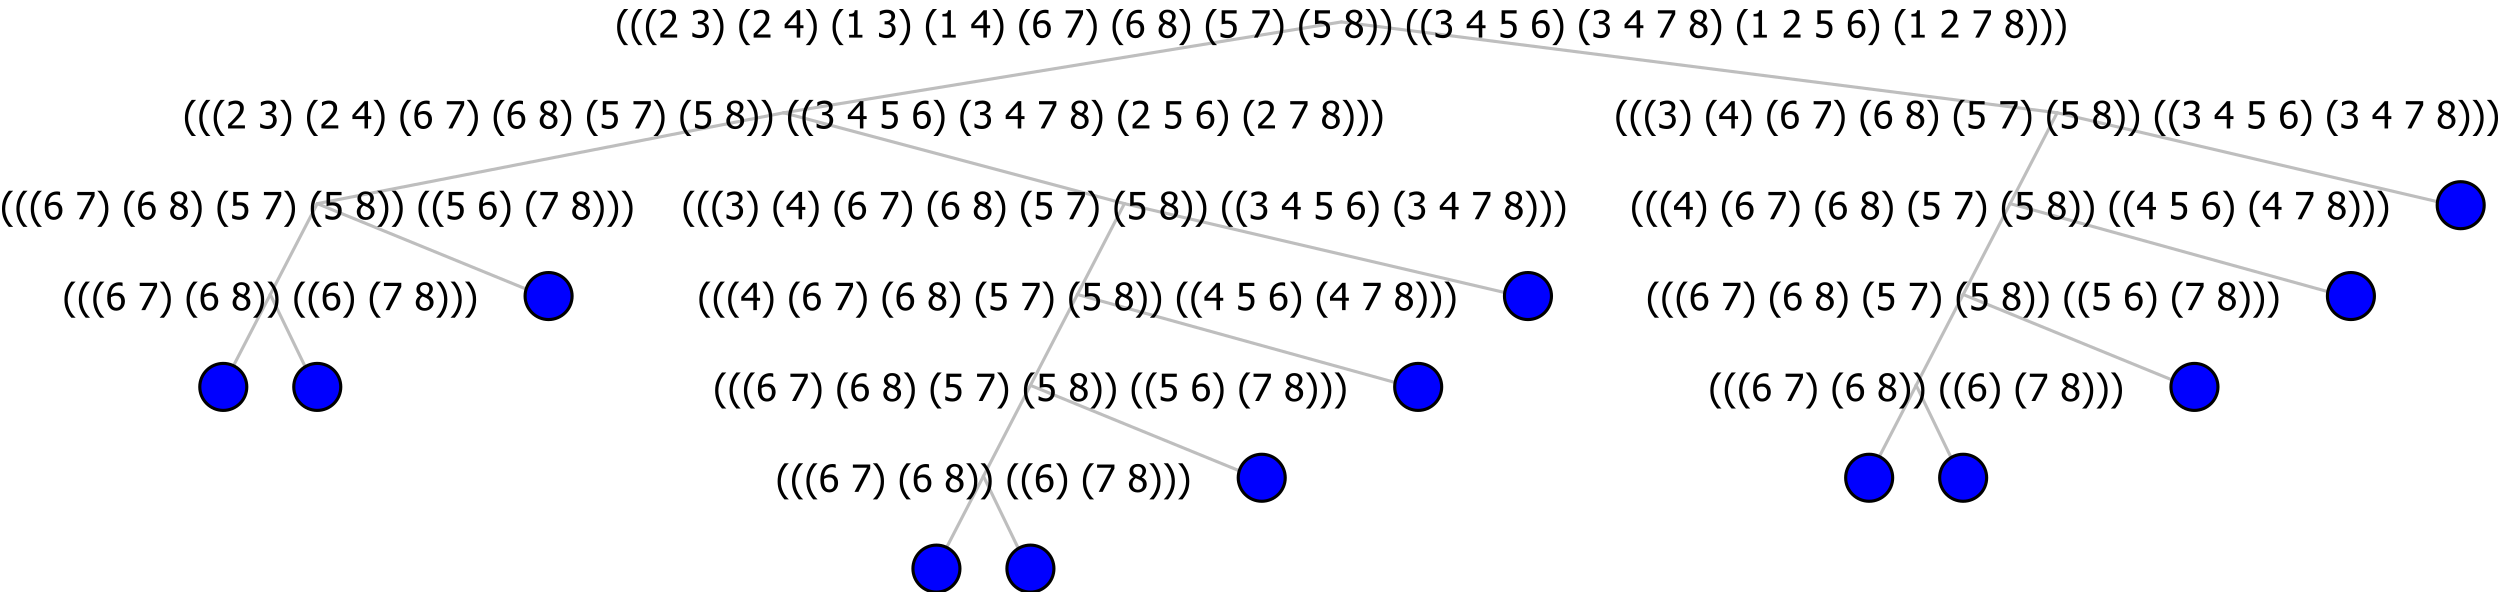 <?xml version="1.0" encoding="UTF-8"?>
<svg xmlns="http://www.w3.org/2000/svg" xmlns:xlink="http://www.w3.org/1999/xlink" width="798" height="189" viewBox="0 0 798 189" version="1.1">
<defs>
<g>
<symbol overflow="visible" id="glyph0-0">
<path style="stroke:none;" d="M 1.5 0 L 1.5 -9 L 10.5 -9 L 10.5 0 Z M 2.25 -0.75 L 9.75 -0.75 L 9.75 -8.25 L 2.25 -8.25 Z "/>
</symbol>
<symbol overflow="visible" id="glyph0-1">
<path style="stroke:none;" d="M 4.16 2.414 L 2.82 2.414 C 2.133 1.605 1.598 0.75 1.215 -0.152 C 0.824 -1.055 0.633 -2.121 0.633 -3.352 C 0.633 -4.555 0.824 -5.613 1.211 -6.531 C 1.594 -7.445 2.129 -8.309 2.82 -9.117 L 4.16 -9.117 L 4.16 -9.059 C 3.844 -8.773 3.539 -8.441 3.254 -8.07 C 2.965 -7.695 2.699 -7.262 2.453 -6.766 C 2.215 -6.285 2.023 -5.758 1.883 -5.18 C 1.734 -4.602 1.664 -3.992 1.664 -3.352 C 1.664 -2.684 1.734 -2.07 1.879 -1.52 C 2.02 -0.961 2.211 -0.438 2.453 0.062 C 2.684 0.543 2.953 0.977 3.258 1.367 C 3.559 1.754 3.859 2.086 4.16 2.355 Z "/>
</symbol>
<symbol overflow="visible" id="glyph0-2">
<path style="stroke:none;" d="M 6.156 -2.828 C 6.152 -2.379 6.078 -1.965 5.934 -1.586 C 5.781 -1.207 5.582 -0.891 5.336 -0.641 C 5.074 -0.367 4.781 -0.164 4.457 -0.027 C 4.133 0.109 3.777 0.176 3.387 0.18 C 2.992 0.176 2.633 0.113 2.312 -0.02 C 1.988 -0.148 1.703 -0.348 1.461 -0.609 C 1.156 -0.926 0.922 -1.348 0.754 -1.879 C 0.582 -2.406 0.496 -3.059 0.5 -3.832 C 0.496 -4.59 0.574 -5.273 0.734 -5.887 C 0.887 -6.496 1.129 -7.027 1.453 -7.484 C 1.77 -7.922 2.176 -8.266 2.68 -8.516 C 3.176 -8.762 3.754 -8.887 4.414 -8.891 C 4.602 -8.887 4.785 -8.879 4.957 -8.859 C 5.125 -8.836 5.273 -8.805 5.402 -8.766 L 5.402 -7.648 L 5.352 -7.648 C 5.242 -7.703 5.09 -7.758 4.891 -7.809 C 4.691 -7.855 4.48 -7.879 4.254 -7.883 C 3.527 -7.879 2.938 -7.633 2.492 -7.145 C 2.039 -6.652 1.777 -5.926 1.699 -4.961 C 1.977 -5.156 2.262 -5.309 2.555 -5.414 C 2.844 -5.516 3.164 -5.566 3.516 -5.57 C 3.852 -5.566 4.148 -5.531 4.406 -5.469 C 4.664 -5.398 4.93 -5.262 5.211 -5.055 C 5.523 -4.812 5.762 -4.508 5.922 -4.137 C 6.074 -3.762 6.152 -3.324 6.156 -2.828 Z M 4.969 -2.781 C 4.969 -3.137 4.922 -3.438 4.828 -3.684 C 4.734 -3.922 4.582 -4.129 4.371 -4.305 C 4.215 -4.426 4.039 -4.508 3.852 -4.551 C 3.656 -4.586 3.461 -4.605 3.258 -4.609 C 2.984 -4.605 2.719 -4.566 2.461 -4.488 C 2.203 -4.406 1.949 -4.285 1.699 -4.133 C 1.691 -4.039 1.684 -3.957 1.68 -3.879 C 1.676 -3.801 1.676 -3.699 1.676 -3.578 C 1.676 -2.973 1.734 -2.484 1.852 -2.113 C 1.969 -1.742 2.117 -1.461 2.297 -1.273 C 2.461 -1.086 2.633 -0.957 2.812 -0.883 C 2.992 -0.809 3.184 -0.773 3.391 -0.773 C 3.855 -0.773 4.234 -0.941 4.531 -1.277 C 4.82 -1.613 4.969 -2.113 4.969 -2.781 Z "/>
</symbol>
<symbol overflow="visible" id="glyph0-3">
<path style="stroke:none;" d=""/>
</symbol>
<symbol overflow="visible" id="glyph0-4">
<path style="stroke:none;" d="M 6.117 -7.418 L 2.344 0 L 1.094 0 L 5.094 -7.699 L 0.578 -7.699 L 0.578 -8.727 L 6.117 -8.727 Z "/>
</symbol>
<symbol overflow="visible" id="glyph0-5">
<path style="stroke:none;" d="M 3.961 -3.352 C 3.961 -2.141 3.766 -1.078 3.379 -0.168 C 2.992 0.746 2.457 1.605 1.773 2.414 L 0.434 2.414 L 0.434 2.355 C 0.73 2.086 1.031 1.754 1.34 1.363 C 1.641 0.969 1.906 0.535 2.141 0.062 C 2.375 -0.441 2.566 -0.969 2.715 -1.531 C 2.855 -2.09 2.93 -2.699 2.93 -3.352 C 2.93 -3.996 2.855 -4.605 2.711 -5.18 C 2.566 -5.75 2.375 -6.277 2.141 -6.766 C 1.898 -7.246 1.629 -7.684 1.328 -8.074 C 1.027 -8.461 0.73 -8.789 0.434 -9.059 L 0.434 -9.117 L 1.773 -9.117 C 2.453 -8.309 2.988 -7.449 3.379 -6.539 C 3.766 -5.625 3.961 -4.562 3.961 -3.352 Z "/>
</symbol>
<symbol overflow="visible" id="glyph0-6">
<path style="stroke:none;" d="M 4.75 -6.691 C 4.746 -7.082 4.617 -7.406 4.359 -7.668 C 4.098 -7.93 3.734 -8.062 3.27 -8.062 C 2.844 -8.062 2.492 -7.945 2.223 -7.711 C 1.949 -7.477 1.816 -7.16 1.816 -6.762 C 1.816 -6.473 1.883 -6.227 2.023 -6.027 C 2.16 -5.828 2.371 -5.648 2.648 -5.492 C 2.766 -5.422 2.949 -5.332 3.199 -5.215 C 3.449 -5.098 3.676 -5.004 3.879 -4.938 C 4.219 -5.199 4.449 -5.469 4.57 -5.742 C 4.688 -6.016 4.746 -6.332 4.75 -6.691 Z M 4.914 -2.32 C 4.91 -2.68 4.84 -2.965 4.703 -3.176 C 4.559 -3.387 4.289 -3.602 3.891 -3.82 C 3.758 -3.891 3.578 -3.969 3.359 -4.059 C 3.137 -4.141 2.891 -4.242 2.613 -4.367 C 2.285 -4.148 2.035 -3.883 1.867 -3.57 C 1.691 -3.254 1.605 -2.898 1.609 -2.496 C 1.605 -1.965 1.766 -1.527 2.086 -1.188 C 2.406 -0.84 2.805 -0.668 3.289 -0.672 C 3.773 -0.668 4.168 -0.816 4.469 -1.113 C 4.762 -1.41 4.91 -1.812 4.914 -2.32 Z M 3.273 0.199 C 2.84 0.199 2.445 0.133 2.09 0.004 C 1.734 -0.125 1.434 -0.309 1.184 -0.551 C 0.934 -0.785 0.746 -1.062 0.621 -1.383 C 0.496 -1.703 0.434 -2.043 0.434 -2.406 C 0.434 -2.879 0.559 -3.312 0.809 -3.711 C 1.059 -4.102 1.426 -4.418 1.91 -4.656 L 1.91 -4.695 C 1.48 -4.941 1.16 -5.215 0.953 -5.516 C 0.746 -5.809 0.645 -6.18 0.645 -6.625 C 0.645 -7.277 0.891 -7.824 1.387 -8.266 C 1.883 -8.699 2.512 -8.918 3.273 -8.922 C 4.066 -8.918 4.703 -8.711 5.18 -8.297 C 5.656 -7.883 5.895 -7.352 5.898 -6.703 C 5.895 -6.312 5.781 -5.926 5.555 -5.543 C 5.328 -5.16 5 -4.859 4.57 -4.648 L 4.57 -4.609 C 5.078 -4.371 5.461 -4.082 5.723 -3.742 C 5.984 -3.402 6.117 -2.965 6.117 -2.43 C 6.117 -1.684 5.844 -1.059 5.305 -0.555 C 4.758 -0.051 4.082 0.199 3.273 0.199 Z "/>
</symbol>
<symbol overflow="visible" id="glyph0-7">
<path style="stroke:none;" d="M 5.922 -2.777 C 5.918 -2.355 5.852 -1.965 5.719 -1.605 C 5.586 -1.246 5.398 -0.934 5.156 -0.672 C 4.91 -0.402 4.602 -0.195 4.238 -0.047 C 3.871 0.102 3.465 0.176 3.012 0.18 C 2.59 0.176 2.176 0.129 1.777 0.043 C 1.371 -0.051 1.023 -0.168 0.727 -0.316 L 0.727 -1.555 L 0.809 -1.555 C 0.898 -1.484 1.027 -1.41 1.195 -1.328 C 1.359 -1.242 1.543 -1.164 1.75 -1.09 C 1.98 -1.008 2.191 -0.941 2.383 -0.898 C 2.574 -0.852 2.789 -0.832 3.031 -0.832 C 3.262 -0.832 3.492 -0.871 3.715 -0.957 C 3.934 -1.039 4.125 -1.176 4.289 -1.367 C 4.434 -1.535 4.543 -1.738 4.621 -1.969 C 4.695 -2.195 4.734 -2.465 4.734 -2.781 C 4.734 -3.09 4.691 -3.344 4.609 -3.543 C 4.523 -3.742 4.402 -3.906 4.242 -4.039 C 4.074 -4.18 3.867 -4.285 3.625 -4.348 C 3.379 -4.41 3.105 -4.441 2.805 -4.441 C 2.488 -4.441 2.172 -4.414 1.852 -4.367 C 1.531 -4.316 1.273 -4.273 1.086 -4.23 L 1.086 -8.727 L 5.871 -8.727 L 5.871 -7.699 L 2.215 -7.699 L 2.215 -5.379 C 2.355 -5.395 2.492 -5.406 2.629 -5.414 C 2.766 -5.422 2.891 -5.426 3.008 -5.426 C 3.445 -5.426 3.824 -5.387 4.137 -5.312 C 4.445 -5.238 4.742 -5.094 5.027 -4.883 C 5.316 -4.66 5.535 -4.387 5.691 -4.062 C 5.84 -3.73 5.918 -3.305 5.922 -2.777 Z "/>
</symbol>
<symbol overflow="visible" id="glyph0-8">
<path style="stroke:none;" d="M 6.25 -3 L 5.215 -3 L 5.215 0 L 4.09 0 L 4.09 -3 L 0.234 -3 L 0.234 -4.23 L 4.137 -8.727 L 5.215 -8.727 L 5.215 -3.938 L 6.25 -3.938 Z M 4.09 -3.938 L 4.09 -7.348 L 1.148 -3.938 Z "/>
</symbol>
<symbol overflow="visible" id="glyph0-9">
<path style="stroke:none;" d="M 2.992 -7.891 C 2.781 -7.887 2.57 -7.863 2.363 -7.816 C 2.148 -7.766 1.941 -7.699 1.742 -7.617 C 1.551 -7.539 1.387 -7.457 1.25 -7.371 C 1.109 -7.285 0.988 -7.203 0.879 -7.133 L 0.809 -7.133 L 0.809 -8.367 C 1.059 -8.5 1.402 -8.621 1.84 -8.738 C 2.277 -8.848 2.691 -8.906 3.086 -8.906 C 3.48 -8.906 3.824 -8.863 4.121 -8.785 C 4.41 -8.699 4.68 -8.578 4.922 -8.414 C 5.18 -8.227 5.371 -8 5.504 -7.734 C 5.633 -7.469 5.699 -7.156 5.703 -6.805 C 5.699 -6.32 5.543 -5.898 5.227 -5.535 C 4.906 -5.172 4.527 -4.941 4.09 -4.844 L 4.09 -4.766 C 4.273 -4.727 4.469 -4.668 4.68 -4.582 C 4.887 -4.496 5.082 -4.367 5.262 -4.203 C 5.441 -4.031 5.586 -3.816 5.699 -3.551 C 5.812 -3.285 5.871 -2.965 5.871 -2.59 C 5.871 -2.195 5.801 -1.832 5.668 -1.504 C 5.531 -1.172 5.344 -0.879 5.098 -0.625 C 4.844 -0.355 4.535 -0.156 4.18 -0.023 C 3.816 0.109 3.41 0.176 2.953 0.18 C 2.516 0.176 2.082 0.125 1.652 0.023 C 1.223 -0.078 0.859 -0.203 0.57 -0.359 L 0.57 -1.594 L 0.648 -1.594 C 0.895 -1.414 1.227 -1.242 1.641 -1.078 C 2.055 -0.914 2.469 -0.832 2.883 -0.832 C 3.121 -0.832 3.359 -0.867 3.602 -0.945 C 3.84 -1.02 4.039 -1.145 4.203 -1.32 C 4.355 -1.488 4.477 -1.68 4.559 -1.887 C 4.637 -2.09 4.676 -2.352 4.68 -2.672 C 4.676 -2.988 4.629 -3.246 4.543 -3.453 C 4.449 -3.652 4.324 -3.812 4.16 -3.93 C 3.996 -4.047 3.801 -4.129 3.578 -4.176 C 3.352 -4.219 3.109 -4.242 2.848 -4.242 L 2.352 -4.242 L 2.352 -5.215 L 2.734 -5.215 C 3.262 -5.215 3.691 -5.34 4.02 -5.59 C 4.348 -5.84 4.512 -6.203 4.516 -6.68 C 4.512 -6.898 4.469 -7.086 4.387 -7.246 C 4.297 -7.402 4.188 -7.527 4.062 -7.625 C 3.906 -7.719 3.742 -7.789 3.566 -7.832 C 3.383 -7.867 3.191 -7.887 2.992 -7.891 Z "/>
</symbol>
<symbol overflow="visible" id="glyph0-10">
<path style="stroke:none;" d="M 6.023 0 L 0.641 0 L 0.641 -1.227 C 1.023 -1.586 1.391 -1.938 1.734 -2.277 C 2.078 -2.609 2.414 -2.961 2.742 -3.328 C 3.406 -4.055 3.859 -4.637 4.102 -5.082 C 4.344 -5.52 4.465 -5.977 4.465 -6.445 C 4.465 -6.688 4.426 -6.898 4.348 -7.082 C 4.27 -7.266 4.164 -7.418 4.039 -7.539 C 3.898 -7.656 3.742 -7.746 3.562 -7.805 C 3.383 -7.859 3.184 -7.887 2.969 -7.891 C 2.762 -7.887 2.551 -7.859 2.34 -7.812 C 2.125 -7.758 1.922 -7.695 1.727 -7.617 C 1.562 -7.547 1.406 -7.465 1.254 -7.375 C 1.098 -7.277 0.973 -7.199 0.883 -7.137 L 0.82 -7.137 L 0.82 -8.379 C 1.062 -8.5 1.398 -8.617 1.828 -8.734 C 2.258 -8.848 2.668 -8.906 3.059 -8.906 C 3.871 -8.906 4.508 -8.688 4.969 -8.258 C 5.43 -7.82 5.66 -7.238 5.66 -6.504 C 5.66 -6.16 5.617 -5.844 5.539 -5.559 C 5.457 -5.266 5.348 -5 5.211 -4.758 C 5.062 -4.5 4.891 -4.246 4.688 -4 C 4.484 -3.746 4.27 -3.5 4.043 -3.266 C 3.676 -2.859 3.266 -2.445 2.816 -2.02 C 2.363 -1.586 2.004 -1.246 1.734 -1 L 6.023 -1 Z "/>
</symbol>
<symbol overflow="visible" id="glyph0-11">
<path style="stroke:none;" d="M 5.578 0 L 1.324 0 L 1.324 -0.891 L 2.906 -0.891 L 2.906 -6.738 L 1.324 -6.738 L 1.324 -7.535 C 1.918 -7.535 2.355 -7.617 2.645 -7.789 C 2.926 -7.957 3.086 -8.281 3.125 -8.754 L 4.031 -8.754 L 4.031 -0.891 L 5.578 -0.891 Z "/>
</symbol>
</g>
</defs>
<g id="surface75953">
<path style="fill:none;stroke-width:1;stroke-linecap:round;stroke-linejoin:round;stroke:rgb(74.51%,74.51%,74.51%);stroke-opacity:1;stroke-miterlimit:10;" d="M 428.191 7 L 656.637 36 "/>
<path style="fill:none;stroke-width:1;stroke-linecap:round;stroke-linejoin:round;stroke:rgb(74.51%,74.51%,74.51%);stroke-opacity:1;stroke-miterlimit:10;" d="M 428.191 7 L 250.137 36 "/>
<path style="fill:none;stroke-width:1;stroke-linecap:round;stroke-linejoin:round;stroke:rgb(74.51%,74.51%,74.51%);stroke-opacity:1;stroke-miterlimit:10;" d="M 250.137 36 L 358.91 65 "/>
<path style="fill:none;stroke-width:1;stroke-linecap:round;stroke-linejoin:round;stroke:rgb(74.51%,74.51%,74.51%);stroke-opacity:1;stroke-miterlimit:10;" d="M 250.137 36 L 101.273 65 "/>
<path style="fill:none;stroke-width:1;stroke-linecap:round;stroke-linejoin:round;stroke:rgb(74.51%,74.51%,74.51%);stroke-opacity:1;stroke-miterlimit:10;" d="M 101.273 65 L 174.609 95 "/>
<path style="fill:none;stroke-width:1;stroke-linecap:round;stroke-linejoin:round;stroke:rgb(74.51%,74.51%,74.51%);stroke-opacity:1;stroke-miterlimit:10;" d="M 101.273 65 L 86.273 94 "/>
<path style="fill:none;stroke-width:1;stroke-linecap:round;stroke-linejoin:round;stroke:rgb(74.51%,74.51%,74.51%);stroke-opacity:1;stroke-miterlimit:10;" d="M 86.273 94 L 100.773 124 "/>
<path style="fill:none;stroke-width:1;stroke-linecap:round;stroke-linejoin:round;stroke:rgb(74.51%,74.51%,74.51%);stroke-opacity:1;stroke-miterlimit:10;" d="M 86.273 94 L 70.773 124 "/>
<path style=" stroke:none;fill-rule:nonzero;fill:rgb(0%,0%,100%);fill-opacity:1;" d="M 71.273 123.5 L 78.773 123.5 C 78.773 119.359 75.414 116 71.273 116 C 67.133 116 63.773 119.359 63.773 123.5 C 63.773 127.641 67.133 131 71.273 131 C 75.414 131 78.773 127.641 78.773 123.5 Z "/>
<path style="fill:none;stroke-width:1;stroke-linecap:round;stroke-linejoin:round;stroke:rgb(0%,0%,0%);stroke-opacity:1;stroke-miterlimit:10;" d="M 78.773 123.5 C 78.773 119.359 75.414 116 71.273 116 C 67.133 116 63.773 119.359 63.773 123.5 C 63.773 127.641 67.133 131 71.273 131 C 75.414 131 78.773 127.641 78.773 123.5 "/>
<path style=" stroke:none;fill-rule:nonzero;fill:rgb(0%,0%,100%);fill-opacity:1;" d="M 101.273 123.5 L 108.773 123.5 C 108.773 119.359 105.414 116 101.273 116 C 97.133 116 93.773 119.359 93.773 123.5 C 93.773 127.641 97.133 131 101.273 131 C 105.414 131 108.773 127.641 108.773 123.5 Z "/>
<path style="fill:none;stroke-width:1;stroke-linecap:round;stroke-linejoin:round;stroke:rgb(0%,0%,0%);stroke-opacity:1;stroke-miterlimit:10;" d="M 108.773 123.5 C 108.773 119.359 105.414 116 101.273 116 C 97.133 116 93.773 119.359 93.773 123.5 C 93.773 127.641 97.133 131 101.273 131 C 105.414 131 108.773 127.641 108.773 123.5 "/>
<g style="fill:rgb(0%,0%,0%);fill-opacity:1;">
  <use xlink:href="#glyph0-1" x="19.938" y="99"/>
  <use xlink:href="#glyph0-1" x="24.531" y="99"/>
  <use xlink:href="#glyph0-1" x="29.125" y="99"/>
  <use xlink:href="#glyph0-2" x="33.719" y="99"/>
  <use xlink:href="#glyph0-3" x="40.27" y="99"/>
  <use xlink:href="#glyph0-4" x="44.02" y="99"/>
  <use xlink:href="#glyph0-5" x="50.57" y="99"/>
  <use xlink:href="#glyph0-3" x="55.164" y="99"/>
  <use xlink:href="#glyph0-1" x="58.914" y="99"/>
  <use xlink:href="#glyph0-2" x="63.508" y="99"/>
  <use xlink:href="#glyph0-3" x="70.059" y="99"/>
  <use xlink:href="#glyph0-6" x="73.809" y="99"/>
  <use xlink:href="#glyph0-5" x="80.359" y="99"/>
  <use xlink:href="#glyph0-5" x="84.953" y="99"/>
  <use xlink:href="#glyph0-3" x="89.547" y="99"/>
  <use xlink:href="#glyph0-1" x="93.297" y="99"/>
  <use xlink:href="#glyph0-1" x="97.891" y="99"/>
  <use xlink:href="#glyph0-2" x="102.484" y="99"/>
  <use xlink:href="#glyph0-5" x="109.035" y="99"/>
  <use xlink:href="#glyph0-3" x="113.629" y="99"/>
  <use xlink:href="#glyph0-1" x="117.379" y="99"/>
  <use xlink:href="#glyph0-4" x="121.973" y="99"/>
  <use xlink:href="#glyph0-3" x="128.523" y="99"/>
  <use xlink:href="#glyph0-6" x="132.273" y="99"/>
  <use xlink:href="#glyph0-5" x="138.824" y="99"/>
  <use xlink:href="#glyph0-5" x="143.418" y="99"/>
  <use xlink:href="#glyph0-5" x="148.012" y="99"/>
</g>
<path style=" stroke:none;fill-rule:nonzero;fill:rgb(0%,0%,100%);fill-opacity:1;" d="M 175.109 94.5 L 182.609 94.5 C 182.609 90.359 179.25 87 175.109 87 C 170.965 87 167.609 90.359 167.609 94.5 C 167.609 98.641 170.965 102 175.109 102 C 179.25 102 182.609 98.641 182.609 94.5 Z "/>
<path style="fill:none;stroke-width:1;stroke-linecap:round;stroke-linejoin:round;stroke:rgb(0%,0%,0%);stroke-opacity:1;stroke-miterlimit:10;" d="M 182.609 94.5 C 182.609 90.359 179.25 87 175.109 87 C 170.965 87 167.609 90.359 167.609 94.5 C 167.609 98.641 170.965 102 175.109 102 C 179.25 102 182.609 98.641 182.609 94.5 "/>
<g style="fill:rgb(0%,0%,0%);fill-opacity:1;">
  <use xlink:href="#glyph0-1" x="0" y="70"/>
  <use xlink:href="#glyph0-1" x="4.594" y="70"/>
  <use xlink:href="#glyph0-1" x="9.188" y="70"/>
  <use xlink:href="#glyph0-2" x="13.781" y="70"/>
  <use xlink:href="#glyph0-3" x="20.332" y="70"/>
  <use xlink:href="#glyph0-4" x="24.082" y="70"/>
  <use xlink:href="#glyph0-5" x="30.633" y="70"/>
  <use xlink:href="#glyph0-3" x="35.227" y="70"/>
  <use xlink:href="#glyph0-1" x="38.977" y="70"/>
  <use xlink:href="#glyph0-2" x="43.57" y="70"/>
  <use xlink:href="#glyph0-3" x="50.121" y="70"/>
  <use xlink:href="#glyph0-6" x="53.871" y="70"/>
  <use xlink:href="#glyph0-5" x="60.422" y="70"/>
  <use xlink:href="#glyph0-3" x="65.016" y="70"/>
  <use xlink:href="#glyph0-1" x="68.766" y="70"/>
  <use xlink:href="#glyph0-7" x="73.359" y="70"/>
  <use xlink:href="#glyph0-3" x="79.91" y="70"/>
  <use xlink:href="#glyph0-4" x="83.66" y="70"/>
  <use xlink:href="#glyph0-5" x="90.211" y="70"/>
  <use xlink:href="#glyph0-3" x="94.805" y="70"/>
  <use xlink:href="#glyph0-1" x="98.555" y="70"/>
  <use xlink:href="#glyph0-7" x="103.148" y="70"/>
  <use xlink:href="#glyph0-3" x="109.699" y="70"/>
  <use xlink:href="#glyph0-6" x="113.449" y="70"/>
  <use xlink:href="#glyph0-5" x="120" y="70"/>
  <use xlink:href="#glyph0-5" x="124.594" y="70"/>
  <use xlink:href="#glyph0-3" x="129.188" y="70"/>
  <use xlink:href="#glyph0-1" x="132.938" y="70"/>
  <use xlink:href="#glyph0-1" x="137.531" y="70"/>
  <use xlink:href="#glyph0-7" x="142.125" y="70"/>
  <use xlink:href="#glyph0-3" x="148.676" y="70"/>
  <use xlink:href="#glyph0-2" x="152.426" y="70"/>
  <use xlink:href="#glyph0-5" x="158.977" y="70"/>
  <use xlink:href="#glyph0-3" x="163.57" y="70"/>
  <use xlink:href="#glyph0-1" x="167.32" y="70"/>
  <use xlink:href="#glyph0-4" x="171.914" y="70"/>
  <use xlink:href="#glyph0-3" x="178.465" y="70"/>
  <use xlink:href="#glyph0-6" x="182.215" y="70"/>
  <use xlink:href="#glyph0-5" x="188.766" y="70"/>
  <use xlink:href="#glyph0-5" x="193.359" y="70"/>
  <use xlink:href="#glyph0-5" x="197.953" y="70"/>
</g>
<path style="fill:none;stroke-width:1;stroke-linecap:round;stroke-linejoin:round;stroke:rgb(74.51%,74.51%,74.51%);stroke-opacity:1;stroke-miterlimit:10;" d="M 358.91 65 L 487.227 95 "/>
<path style="fill:none;stroke-width:1;stroke-linecap:round;stroke-linejoin:round;stroke:rgb(74.51%,74.51%,74.51%);stroke-opacity:1;stroke-miterlimit:10;" d="M 358.91 65 L 343.91 94 "/>
<path style="fill:none;stroke-width:1;stroke-linecap:round;stroke-linejoin:round;stroke:rgb(74.51%,74.51%,74.51%);stroke-opacity:1;stroke-miterlimit:10;" d="M 343.91 94 L 452.184 124 "/>
<path style="fill:none;stroke-width:1;stroke-linecap:round;stroke-linejoin:round;stroke:rgb(74.51%,74.51%,74.51%);stroke-opacity:1;stroke-miterlimit:10;" d="M 343.91 94 L 328.91 123 "/>
<path style="fill:none;stroke-width:1;stroke-linecap:round;stroke-linejoin:round;stroke:rgb(74.51%,74.51%,74.51%);stroke-opacity:1;stroke-miterlimit:10;" d="M 328.91 123 L 402.242 153 "/>
<path style="fill:none;stroke-width:1;stroke-linecap:round;stroke-linejoin:round;stroke:rgb(74.51%,74.51%,74.51%);stroke-opacity:1;stroke-miterlimit:10;" d="M 328.91 123 L 313.91 152 "/>
<path style="fill:none;stroke-width:1;stroke-linecap:round;stroke-linejoin:round;stroke:rgb(74.51%,74.51%,74.51%);stroke-opacity:1;stroke-miterlimit:10;" d="M 313.91 152 L 328.41 182 "/>
<path style="fill:none;stroke-width:1;stroke-linecap:round;stroke-linejoin:round;stroke:rgb(74.51%,74.51%,74.51%);stroke-opacity:1;stroke-miterlimit:10;" d="M 313.91 152 L 298.41 182 "/>
<path style=" stroke:none;fill-rule:nonzero;fill:rgb(0%,0%,100%);fill-opacity:1;" d="M 298.91 181.5 L 306.41 181.5 C 306.41 177.359 303.051 174 298.91 174 C 294.77 174 291.41 177.359 291.41 181.5 C 291.41 185.641 294.77 189 298.91 189 C 303.051 189 306.41 185.641 306.41 181.5 Z "/>
<path style="fill:none;stroke-width:1;stroke-linecap:round;stroke-linejoin:round;stroke:rgb(0%,0%,0%);stroke-opacity:1;stroke-miterlimit:10;" d="M 306.41 181.5 C 306.41 177.359 303.051 174 298.91 174 C 294.77 174 291.41 177.359 291.41 181.5 C 291.41 185.641 294.77 189 298.91 189 C 303.051 189 306.41 185.641 306.41 181.5 "/>
<path style=" stroke:none;fill-rule:nonzero;fill:rgb(0%,0%,100%);fill-opacity:1;" d="M 328.91 181.5 L 336.41 181.5 C 336.41 177.359 333.051 174 328.91 174 C 324.77 174 321.41 177.359 321.41 181.5 C 321.41 185.641 324.77 189 328.91 189 C 333.051 189 336.41 185.641 336.41 181.5 Z "/>
<path style="fill:none;stroke-width:1;stroke-linecap:round;stroke-linejoin:round;stroke:rgb(0%,0%,0%);stroke-opacity:1;stroke-miterlimit:10;" d="M 336.41 181.5 C 336.41 177.359 333.051 174 328.91 174 C 324.77 174 321.41 177.359 321.41 181.5 C 321.41 185.641 324.77 189 328.91 189 C 333.051 189 336.41 185.641 336.41 181.5 "/>
<g style="fill:rgb(0%,0%,0%);fill-opacity:1;">
  <use xlink:href="#glyph0-1" x="247.578" y="157"/>
  <use xlink:href="#glyph0-1" x="252.172" y="157"/>
  <use xlink:href="#glyph0-1" x="256.766" y="157"/>
  <use xlink:href="#glyph0-2" x="261.359" y="157"/>
  <use xlink:href="#glyph0-3" x="267.91" y="157"/>
  <use xlink:href="#glyph0-4" x="271.66" y="157"/>
  <use xlink:href="#glyph0-5" x="278.211" y="157"/>
  <use xlink:href="#glyph0-3" x="282.805" y="157"/>
  <use xlink:href="#glyph0-1" x="286.555" y="157"/>
  <use xlink:href="#glyph0-2" x="291.148" y="157"/>
  <use xlink:href="#glyph0-3" x="297.699" y="157"/>
  <use xlink:href="#glyph0-6" x="301.449" y="157"/>
  <use xlink:href="#glyph0-5" x="308" y="157"/>
  <use xlink:href="#glyph0-5" x="312.594" y="157"/>
  <use xlink:href="#glyph0-3" x="317.188" y="157"/>
  <use xlink:href="#glyph0-1" x="320.938" y="157"/>
  <use xlink:href="#glyph0-1" x="325.531" y="157"/>
  <use xlink:href="#glyph0-2" x="330.125" y="157"/>
  <use xlink:href="#glyph0-5" x="336.676" y="157"/>
  <use xlink:href="#glyph0-3" x="341.27" y="157"/>
  <use xlink:href="#glyph0-1" x="345.02" y="157"/>
  <use xlink:href="#glyph0-4" x="349.613" y="157"/>
  <use xlink:href="#glyph0-3" x="356.164" y="157"/>
  <use xlink:href="#glyph0-6" x="359.914" y="157"/>
  <use xlink:href="#glyph0-5" x="366.465" y="157"/>
  <use xlink:href="#glyph0-5" x="371.059" y="157"/>
  <use xlink:href="#glyph0-5" x="375.652" y="157"/>
</g>
<path style=" stroke:none;fill-rule:nonzero;fill:rgb(0%,0%,100%);fill-opacity:1;" d="M 402.742 152.5 L 410.242 152.5 C 410.242 148.359 406.887 145 402.742 145 C 398.602 145 395.242 148.359 395.242 152.5 C 395.242 156.641 398.602 160 402.742 160 C 406.887 160 410.242 156.641 410.242 152.5 Z "/>
<path style="fill:none;stroke-width:1;stroke-linecap:round;stroke-linejoin:round;stroke:rgb(0%,0%,0%);stroke-opacity:1;stroke-miterlimit:10;" d="M 410.242 152.5 C 410.242 148.359 406.887 145 402.742 145 C 398.602 145 395.242 148.359 395.242 152.5 C 395.242 156.641 398.602 160 402.742 160 C 406.887 160 410.242 156.641 410.242 152.5 "/>
<g style="fill:rgb(0%,0%,0%);fill-opacity:1;">
  <use xlink:href="#glyph0-1" x="227.637" y="128"/>
  <use xlink:href="#glyph0-1" x="232.23" y="128"/>
  <use xlink:href="#glyph0-1" x="236.824" y="128"/>
  <use xlink:href="#glyph0-2" x="241.418" y="128"/>
  <use xlink:href="#glyph0-3" x="247.969" y="128"/>
  <use xlink:href="#glyph0-4" x="251.719" y="128"/>
  <use xlink:href="#glyph0-5" x="258.27" y="128"/>
  <use xlink:href="#glyph0-3" x="262.863" y="128"/>
  <use xlink:href="#glyph0-1" x="266.613" y="128"/>
  <use xlink:href="#glyph0-2" x="271.207" y="128"/>
  <use xlink:href="#glyph0-3" x="277.758" y="128"/>
  <use xlink:href="#glyph0-6" x="281.508" y="128"/>
  <use xlink:href="#glyph0-5" x="288.059" y="128"/>
  <use xlink:href="#glyph0-3" x="292.652" y="128"/>
  <use xlink:href="#glyph0-1" x="296.402" y="128"/>
  <use xlink:href="#glyph0-7" x="300.996" y="128"/>
  <use xlink:href="#glyph0-3" x="307.547" y="128"/>
  <use xlink:href="#glyph0-4" x="311.297" y="128"/>
  <use xlink:href="#glyph0-5" x="317.848" y="128"/>
  <use xlink:href="#glyph0-3" x="322.441" y="128"/>
  <use xlink:href="#glyph0-1" x="326.191" y="128"/>
  <use xlink:href="#glyph0-7" x="330.785" y="128"/>
  <use xlink:href="#glyph0-3" x="337.336" y="128"/>
  <use xlink:href="#glyph0-6" x="341.086" y="128"/>
  <use xlink:href="#glyph0-5" x="347.637" y="128"/>
  <use xlink:href="#glyph0-5" x="352.23" y="128"/>
  <use xlink:href="#glyph0-3" x="356.824" y="128"/>
  <use xlink:href="#glyph0-1" x="360.574" y="128"/>
  <use xlink:href="#glyph0-1" x="365.168" y="128"/>
  <use xlink:href="#glyph0-7" x="369.762" y="128"/>
  <use xlink:href="#glyph0-3" x="376.312" y="128"/>
  <use xlink:href="#glyph0-2" x="380.062" y="128"/>
  <use xlink:href="#glyph0-5" x="386.613" y="128"/>
  <use xlink:href="#glyph0-3" x="391.207" y="128"/>
  <use xlink:href="#glyph0-1" x="394.957" y="128"/>
  <use xlink:href="#glyph0-4" x="399.551" y="128"/>
  <use xlink:href="#glyph0-3" x="406.102" y="128"/>
  <use xlink:href="#glyph0-6" x="409.852" y="128"/>
  <use xlink:href="#glyph0-5" x="416.402" y="128"/>
  <use xlink:href="#glyph0-5" x="420.996" y="128"/>
  <use xlink:href="#glyph0-5" x="425.59" y="128"/>
</g>
<path style=" stroke:none;fill-rule:nonzero;fill:rgb(0%,0%,100%);fill-opacity:1;" d="M 452.684 123.5 L 460.184 123.5 C 460.184 119.359 456.824 116 452.684 116 C 448.543 116 445.184 119.359 445.184 123.5 C 445.184 127.641 448.543 131 452.684 131 C 456.824 131 460.184 127.641 460.184 123.5 Z "/>
<path style="fill:none;stroke-width:1;stroke-linecap:round;stroke-linejoin:round;stroke:rgb(0%,0%,0%);stroke-opacity:1;stroke-miterlimit:10;" d="M 460.184 123.5 C 460.184 119.359 456.824 116 452.684 116 C 448.543 116 445.184 119.359 445.184 123.5 C 445.184 127.641 448.543 131 452.684 131 C 456.824 131 460.184 127.641 460.184 123.5 "/>
<g style="fill:rgb(0%,0%,0%);fill-opacity:1;">
  <use xlink:href="#glyph0-1" x="222.594" y="99"/>
  <use xlink:href="#glyph0-1" x="227.188" y="99"/>
  <use xlink:href="#glyph0-1" x="231.781" y="99"/>
  <use xlink:href="#glyph0-8" x="236.375" y="99"/>
  <use xlink:href="#glyph0-5" x="242.926" y="99"/>
  <use xlink:href="#glyph0-3" x="247.52" y="99"/>
  <use xlink:href="#glyph0-1" x="251.27" y="99"/>
  <use xlink:href="#glyph0-2" x="255.863" y="99"/>
  <use xlink:href="#glyph0-3" x="262.414" y="99"/>
  <use xlink:href="#glyph0-4" x="266.164" y="99"/>
  <use xlink:href="#glyph0-5" x="272.715" y="99"/>
  <use xlink:href="#glyph0-3" x="277.309" y="99"/>
  <use xlink:href="#glyph0-1" x="281.059" y="99"/>
  <use xlink:href="#glyph0-2" x="285.652" y="99"/>
  <use xlink:href="#glyph0-3" x="292.203" y="99"/>
  <use xlink:href="#glyph0-6" x="295.953" y="99"/>
  <use xlink:href="#glyph0-5" x="302.504" y="99"/>
  <use xlink:href="#glyph0-3" x="307.098" y="99"/>
  <use xlink:href="#glyph0-1" x="310.848" y="99"/>
  <use xlink:href="#glyph0-7" x="315.441" y="99"/>
  <use xlink:href="#glyph0-3" x="321.992" y="99"/>
  <use xlink:href="#glyph0-4" x="325.742" y="99"/>
  <use xlink:href="#glyph0-5" x="332.293" y="99"/>
  <use xlink:href="#glyph0-3" x="336.887" y="99"/>
  <use xlink:href="#glyph0-1" x="340.637" y="99"/>
  <use xlink:href="#glyph0-7" x="345.23" y="99"/>
  <use xlink:href="#glyph0-3" x="351.781" y="99"/>
  <use xlink:href="#glyph0-6" x="355.531" y="99"/>
  <use xlink:href="#glyph0-5" x="362.082" y="99"/>
  <use xlink:href="#glyph0-5" x="366.676" y="99"/>
  <use xlink:href="#glyph0-3" x="371.27" y="99"/>
  <use xlink:href="#glyph0-1" x="375.02" y="99"/>
  <use xlink:href="#glyph0-1" x="379.613" y="99"/>
  <use xlink:href="#glyph0-8" x="384.207" y="99"/>
  <use xlink:href="#glyph0-3" x="390.758" y="99"/>
  <use xlink:href="#glyph0-7" x="394.508" y="99"/>
  <use xlink:href="#glyph0-3" x="401.059" y="99"/>
  <use xlink:href="#glyph0-2" x="404.809" y="99"/>
  <use xlink:href="#glyph0-5" x="411.359" y="99"/>
  <use xlink:href="#glyph0-3" x="415.953" y="99"/>
  <use xlink:href="#glyph0-1" x="419.703" y="99"/>
  <use xlink:href="#glyph0-8" x="424.297" y="99"/>
  <use xlink:href="#glyph0-3" x="430.848" y="99"/>
  <use xlink:href="#glyph0-4" x="434.598" y="99"/>
  <use xlink:href="#glyph0-3" x="441.148" y="99"/>
  <use xlink:href="#glyph0-6" x="444.898" y="99"/>
  <use xlink:href="#glyph0-5" x="451.449" y="99"/>
  <use xlink:href="#glyph0-5" x="456.043" y="99"/>
  <use xlink:href="#glyph0-5" x="460.637" y="99"/>
</g>
<path style=" stroke:none;fill-rule:nonzero;fill:rgb(0%,0%,100%);fill-opacity:1;" d="M 487.727 94.5 L 495.227 94.5 C 495.227 90.359 491.871 87 487.727 87 C 483.586 87 480.227 90.359 480.227 94.5 C 480.227 98.641 483.586 102 487.727 102 C 491.871 102 495.227 98.641 495.227 94.5 Z "/>
<path style="fill:none;stroke-width:1;stroke-linecap:round;stroke-linejoin:round;stroke:rgb(0%,0%,0%);stroke-opacity:1;stroke-miterlimit:10;" d="M 495.227 94.5 C 495.227 90.359 491.871 87 487.727 87 C 483.586 87 480.227 90.359 480.227 94.5 C 480.227 98.641 483.586 102 487.727 102 C 491.871 102 495.227 98.641 495.227 94.5 "/>
<g style="fill:rgb(0%,0%,0%);fill-opacity:1;">
  <use xlink:href="#glyph0-1" x="217.547" y="70"/>
  <use xlink:href="#glyph0-1" x="222.141" y="70"/>
  <use xlink:href="#glyph0-1" x="226.734" y="70"/>
  <use xlink:href="#glyph0-9" x="231.328" y="70"/>
  <use xlink:href="#glyph0-5" x="237.879" y="70"/>
  <use xlink:href="#glyph0-3" x="242.473" y="70"/>
  <use xlink:href="#glyph0-1" x="246.223" y="70"/>
  <use xlink:href="#glyph0-8" x="250.816" y="70"/>
  <use xlink:href="#glyph0-5" x="257.367" y="70"/>
  <use xlink:href="#glyph0-3" x="261.961" y="70"/>
  <use xlink:href="#glyph0-1" x="265.711" y="70"/>
  <use xlink:href="#glyph0-2" x="270.305" y="70"/>
  <use xlink:href="#glyph0-3" x="276.855" y="70"/>
  <use xlink:href="#glyph0-4" x="280.605" y="70"/>
  <use xlink:href="#glyph0-5" x="287.156" y="70"/>
  <use xlink:href="#glyph0-3" x="291.75" y="70"/>
  <use xlink:href="#glyph0-1" x="295.5" y="70"/>
  <use xlink:href="#glyph0-2" x="300.094" y="70"/>
  <use xlink:href="#glyph0-3" x="306.645" y="70"/>
  <use xlink:href="#glyph0-6" x="310.395" y="70"/>
  <use xlink:href="#glyph0-5" x="316.945" y="70"/>
  <use xlink:href="#glyph0-3" x="321.539" y="70"/>
  <use xlink:href="#glyph0-1" x="325.289" y="70"/>
  <use xlink:href="#glyph0-7" x="329.883" y="70"/>
  <use xlink:href="#glyph0-3" x="336.434" y="70"/>
  <use xlink:href="#glyph0-4" x="340.184" y="70"/>
  <use xlink:href="#glyph0-5" x="346.734" y="70"/>
  <use xlink:href="#glyph0-3" x="351.328" y="70"/>
  <use xlink:href="#glyph0-1" x="355.078" y="70"/>
  <use xlink:href="#glyph0-7" x="359.672" y="70"/>
  <use xlink:href="#glyph0-3" x="366.223" y="70"/>
  <use xlink:href="#glyph0-6" x="369.973" y="70"/>
  <use xlink:href="#glyph0-5" x="376.523" y="70"/>
  <use xlink:href="#glyph0-5" x="381.117" y="70"/>
  <use xlink:href="#glyph0-3" x="385.711" y="70"/>
  <use xlink:href="#glyph0-1" x="389.461" y="70"/>
  <use xlink:href="#glyph0-1" x="394.055" y="70"/>
  <use xlink:href="#glyph0-9" x="398.648" y="70"/>
  <use xlink:href="#glyph0-3" x="405.199" y="70"/>
  <use xlink:href="#glyph0-8" x="408.949" y="70"/>
  <use xlink:href="#glyph0-3" x="415.5" y="70"/>
  <use xlink:href="#glyph0-7" x="419.25" y="70"/>
  <use xlink:href="#glyph0-3" x="425.801" y="70"/>
  <use xlink:href="#glyph0-2" x="429.551" y="70"/>
  <use xlink:href="#glyph0-5" x="436.102" y="70"/>
  <use xlink:href="#glyph0-3" x="440.695" y="70"/>
  <use xlink:href="#glyph0-1" x="444.445" y="70"/>
  <use xlink:href="#glyph0-9" x="449.039" y="70"/>
  <use xlink:href="#glyph0-3" x="455.59" y="70"/>
  <use xlink:href="#glyph0-8" x="459.34" y="70"/>
  <use xlink:href="#glyph0-3" x="465.891" y="70"/>
  <use xlink:href="#glyph0-4" x="469.641" y="70"/>
  <use xlink:href="#glyph0-3" x="476.191" y="70"/>
  <use xlink:href="#glyph0-6" x="479.941" y="70"/>
  <use xlink:href="#glyph0-5" x="486.492" y="70"/>
  <use xlink:href="#glyph0-5" x="491.086" y="70"/>
  <use xlink:href="#glyph0-5" x="495.68" y="70"/>
</g>
<g style="fill:rgb(0%,0%,0%);fill-opacity:1;">
  <use xlink:href="#glyph0-1" x="58.383" y="41"/>
  <use xlink:href="#glyph0-1" x="62.977" y="41"/>
  <use xlink:href="#glyph0-1" x="67.57" y="41"/>
  <use xlink:href="#glyph0-10" x="72.164" y="41"/>
  <use xlink:href="#glyph0-3" x="78.715" y="41"/>
  <use xlink:href="#glyph0-9" x="82.465" y="41"/>
  <use xlink:href="#glyph0-5" x="89.016" y="41"/>
  <use xlink:href="#glyph0-3" x="93.609" y="41"/>
  <use xlink:href="#glyph0-1" x="97.359" y="41"/>
  <use xlink:href="#glyph0-10" x="101.953" y="41"/>
  <use xlink:href="#glyph0-3" x="108.504" y="41"/>
  <use xlink:href="#glyph0-8" x="112.254" y="41"/>
  <use xlink:href="#glyph0-5" x="118.805" y="41"/>
  <use xlink:href="#glyph0-3" x="123.398" y="41"/>
  <use xlink:href="#glyph0-1" x="127.148" y="41"/>
  <use xlink:href="#glyph0-2" x="131.742" y="41"/>
  <use xlink:href="#glyph0-3" x="138.293" y="41"/>
  <use xlink:href="#glyph0-4" x="142.043" y="41"/>
  <use xlink:href="#glyph0-5" x="148.594" y="41"/>
  <use xlink:href="#glyph0-3" x="153.188" y="41"/>
  <use xlink:href="#glyph0-1" x="156.938" y="41"/>
  <use xlink:href="#glyph0-2" x="161.531" y="41"/>
  <use xlink:href="#glyph0-3" x="168.082" y="41"/>
  <use xlink:href="#glyph0-6" x="171.832" y="41"/>
  <use xlink:href="#glyph0-5" x="178.383" y="41"/>
  <use xlink:href="#glyph0-3" x="182.977" y="41"/>
  <use xlink:href="#glyph0-1" x="186.727" y="41"/>
  <use xlink:href="#glyph0-7" x="191.32" y="41"/>
  <use xlink:href="#glyph0-3" x="197.871" y="41"/>
  <use xlink:href="#glyph0-4" x="201.621" y="41"/>
  <use xlink:href="#glyph0-5" x="208.172" y="41"/>
  <use xlink:href="#glyph0-3" x="212.766" y="41"/>
  <use xlink:href="#glyph0-1" x="216.516" y="41"/>
  <use xlink:href="#glyph0-7" x="221.109" y="41"/>
  <use xlink:href="#glyph0-3" x="227.66" y="41"/>
  <use xlink:href="#glyph0-6" x="231.41" y="41"/>
  <use xlink:href="#glyph0-5" x="237.961" y="41"/>
  <use xlink:href="#glyph0-5" x="242.555" y="41"/>
  <use xlink:href="#glyph0-3" x="247.148" y="41"/>
  <use xlink:href="#glyph0-1" x="250.898" y="41"/>
  <use xlink:href="#glyph0-1" x="255.492" y="41"/>
  <use xlink:href="#glyph0-9" x="260.086" y="41"/>
  <use xlink:href="#glyph0-3" x="266.637" y="41"/>
  <use xlink:href="#glyph0-8" x="270.387" y="41"/>
  <use xlink:href="#glyph0-3" x="276.938" y="41"/>
  <use xlink:href="#glyph0-7" x="280.688" y="41"/>
  <use xlink:href="#glyph0-3" x="287.238" y="41"/>
  <use xlink:href="#glyph0-2" x="290.988" y="41"/>
  <use xlink:href="#glyph0-5" x="297.539" y="41"/>
  <use xlink:href="#glyph0-3" x="302.133" y="41"/>
  <use xlink:href="#glyph0-1" x="305.883" y="41"/>
  <use xlink:href="#glyph0-9" x="310.477" y="41"/>
  <use xlink:href="#glyph0-3" x="317.027" y="41"/>
  <use xlink:href="#glyph0-8" x="320.777" y="41"/>
  <use xlink:href="#glyph0-3" x="327.328" y="41"/>
  <use xlink:href="#glyph0-4" x="331.078" y="41"/>
  <use xlink:href="#glyph0-3" x="337.629" y="41"/>
  <use xlink:href="#glyph0-6" x="341.379" y="41"/>
  <use xlink:href="#glyph0-5" x="347.93" y="41"/>
  <use xlink:href="#glyph0-3" x="352.523" y="41"/>
  <use xlink:href="#glyph0-1" x="356.273" y="41"/>
  <use xlink:href="#glyph0-10" x="360.867" y="41"/>
  <use xlink:href="#glyph0-3" x="367.418" y="41"/>
  <use xlink:href="#glyph0-7" x="371.168" y="41"/>
  <use xlink:href="#glyph0-3" x="377.719" y="41"/>
  <use xlink:href="#glyph0-2" x="381.469" y="41"/>
  <use xlink:href="#glyph0-5" x="388.02" y="41"/>
  <use xlink:href="#glyph0-3" x="392.613" y="41"/>
  <use xlink:href="#glyph0-1" x="396.363" y="41"/>
  <use xlink:href="#glyph0-10" x="400.957" y="41"/>
  <use xlink:href="#glyph0-3" x="407.508" y="41"/>
  <use xlink:href="#glyph0-4" x="411.258" y="41"/>
  <use xlink:href="#glyph0-3" x="417.809" y="41"/>
  <use xlink:href="#glyph0-6" x="421.559" y="41"/>
  <use xlink:href="#glyph0-5" x="428.109" y="41"/>
  <use xlink:href="#glyph0-5" x="432.703" y="41"/>
  <use xlink:href="#glyph0-5" x="437.297" y="41"/>
</g>
<path style="fill:none;stroke-width:1;stroke-linecap:round;stroke-linejoin:round;stroke:rgb(74.51%,74.51%,74.51%);stroke-opacity:1;stroke-miterlimit:10;" d="M 656.637 36 L 784.953 66 "/>
<path style="fill:none;stroke-width:1;stroke-linecap:round;stroke-linejoin:round;stroke:rgb(74.51%,74.51%,74.51%);stroke-opacity:1;stroke-miterlimit:10;" d="M 656.637 36 L 641.637 65 "/>
<path style="fill:none;stroke-width:1;stroke-linecap:round;stroke-linejoin:round;stroke:rgb(74.51%,74.51%,74.51%);stroke-opacity:1;stroke-miterlimit:10;" d="M 641.637 65 L 749.91 95 "/>
<path style="fill:none;stroke-width:1;stroke-linecap:round;stroke-linejoin:round;stroke:rgb(74.51%,74.51%,74.51%);stroke-opacity:1;stroke-miterlimit:10;" d="M 641.637 65 L 626.637 94 "/>
<path style="fill:none;stroke-width:1;stroke-linecap:round;stroke-linejoin:round;stroke:rgb(74.51%,74.51%,74.51%);stroke-opacity:1;stroke-miterlimit:10;" d="M 626.637 94 L 699.969 124 "/>
<path style="fill:none;stroke-width:1;stroke-linecap:round;stroke-linejoin:round;stroke:rgb(74.51%,74.51%,74.51%);stroke-opacity:1;stroke-miterlimit:10;" d="M 626.637 94 L 611.637 123 "/>
<path style="fill:none;stroke-width:1;stroke-linecap:round;stroke-linejoin:round;stroke:rgb(74.51%,74.51%,74.51%);stroke-opacity:1;stroke-miterlimit:10;" d="M 611.637 123 L 626.137 153 "/>
<path style="fill:none;stroke-width:1;stroke-linecap:round;stroke-linejoin:round;stroke:rgb(74.51%,74.51%,74.51%);stroke-opacity:1;stroke-miterlimit:10;" d="M 611.637 123 L 596.137 153 "/>
<path style=" stroke:none;fill-rule:nonzero;fill:rgb(0%,0%,100%);fill-opacity:1;" d="M 596.637 152.5 L 604.137 152.5 C 604.137 148.359 600.777 145 596.637 145 C 592.496 145 589.137 148.359 589.137 152.5 C 589.137 156.641 592.496 160 596.637 160 C 600.777 160 604.137 156.641 604.137 152.5 Z "/>
<path style="fill:none;stroke-width:1;stroke-linecap:round;stroke-linejoin:round;stroke:rgb(0%,0%,0%);stroke-opacity:1;stroke-miterlimit:10;" d="M 604.137 152.5 C 604.137 148.359 600.777 145 596.637 145 C 592.496 145 589.137 148.359 589.137 152.5 C 589.137 156.641 592.496 160 596.637 160 C 600.777 160 604.137 156.641 604.137 152.5 "/>
<path style=" stroke:none;fill-rule:nonzero;fill:rgb(0%,0%,100%);fill-opacity:1;" d="M 626.637 152.5 L 634.137 152.5 C 634.137 148.359 630.777 145 626.637 145 C 622.496 145 619.137 148.359 619.137 152.5 C 619.137 156.641 622.496 160 626.637 160 C 630.777 160 634.137 156.641 634.137 152.5 Z "/>
<path style="fill:none;stroke-width:1;stroke-linecap:round;stroke-linejoin:round;stroke:rgb(0%,0%,0%);stroke-opacity:1;stroke-miterlimit:10;" d="M 634.137 152.5 C 634.137 148.359 630.777 145 626.637 145 C 622.496 145 619.137 148.359 619.137 152.5 C 619.137 156.641 622.496 160 626.637 160 C 630.777 160 634.137 156.641 634.137 152.5 "/>
<g style="fill:rgb(0%,0%,0%);fill-opacity:1;">
  <use xlink:href="#glyph0-1" x="545.305" y="128"/>
  <use xlink:href="#glyph0-1" x="549.898" y="128"/>
  <use xlink:href="#glyph0-1" x="554.492" y="128"/>
  <use xlink:href="#glyph0-2" x="559.086" y="128"/>
  <use xlink:href="#glyph0-3" x="565.637" y="128"/>
  <use xlink:href="#glyph0-4" x="569.387" y="128"/>
  <use xlink:href="#glyph0-5" x="575.938" y="128"/>
  <use xlink:href="#glyph0-3" x="580.531" y="128"/>
  <use xlink:href="#glyph0-1" x="584.281" y="128"/>
  <use xlink:href="#glyph0-2" x="588.875" y="128"/>
  <use xlink:href="#glyph0-3" x="595.426" y="128"/>
  <use xlink:href="#glyph0-6" x="599.176" y="128"/>
  <use xlink:href="#glyph0-5" x="605.727" y="128"/>
  <use xlink:href="#glyph0-5" x="610.32" y="128"/>
  <use xlink:href="#glyph0-3" x="614.914" y="128"/>
  <use xlink:href="#glyph0-1" x="618.664" y="128"/>
  <use xlink:href="#glyph0-1" x="623.258" y="128"/>
  <use xlink:href="#glyph0-2" x="627.852" y="128"/>
  <use xlink:href="#glyph0-5" x="634.402" y="128"/>
  <use xlink:href="#glyph0-3" x="638.996" y="128"/>
  <use xlink:href="#glyph0-1" x="642.746" y="128"/>
  <use xlink:href="#glyph0-4" x="647.34" y="128"/>
  <use xlink:href="#glyph0-3" x="653.891" y="128"/>
  <use xlink:href="#glyph0-6" x="657.641" y="128"/>
  <use xlink:href="#glyph0-5" x="664.191" y="128"/>
  <use xlink:href="#glyph0-5" x="668.785" y="128"/>
  <use xlink:href="#glyph0-5" x="673.379" y="128"/>
</g>
<path style=" stroke:none;fill-rule:nonzero;fill:rgb(0%,0%,100%);fill-opacity:1;" d="M 700.469 123.5 L 707.969 123.5 C 707.969 119.359 704.613 116 700.469 116 C 696.328 116 692.969 119.359 692.969 123.5 C 692.969 127.641 696.328 131 700.469 131 C 704.613 131 707.969 127.641 707.969 123.5 Z "/>
<path style="fill:none;stroke-width:1;stroke-linecap:round;stroke-linejoin:round;stroke:rgb(0%,0%,0%);stroke-opacity:1;stroke-miterlimit:10;" d="M 707.969 123.5 C 707.969 119.359 704.613 116 700.469 116 C 696.328 116 692.969 119.359 692.969 123.5 C 692.969 127.641 696.328 131 700.469 131 C 704.613 131 707.969 127.641 707.969 123.5 "/>
<g style="fill:rgb(0%,0%,0%);fill-opacity:1;">
  <use xlink:href="#glyph0-1" x="525.363" y="99"/>
  <use xlink:href="#glyph0-1" x="529.957" y="99"/>
  <use xlink:href="#glyph0-1" x="534.551" y="99"/>
  <use xlink:href="#glyph0-2" x="539.145" y="99"/>
  <use xlink:href="#glyph0-3" x="545.695" y="99"/>
  <use xlink:href="#glyph0-4" x="549.445" y="99"/>
  <use xlink:href="#glyph0-5" x="555.996" y="99"/>
  <use xlink:href="#glyph0-3" x="560.59" y="99"/>
  <use xlink:href="#glyph0-1" x="564.34" y="99"/>
  <use xlink:href="#glyph0-2" x="568.934" y="99"/>
  <use xlink:href="#glyph0-3" x="575.484" y="99"/>
  <use xlink:href="#glyph0-6" x="579.234" y="99"/>
  <use xlink:href="#glyph0-5" x="585.785" y="99"/>
  <use xlink:href="#glyph0-3" x="590.379" y="99"/>
  <use xlink:href="#glyph0-1" x="594.129" y="99"/>
  <use xlink:href="#glyph0-7" x="598.723" y="99"/>
  <use xlink:href="#glyph0-3" x="605.273" y="99"/>
  <use xlink:href="#glyph0-4" x="609.023" y="99"/>
  <use xlink:href="#glyph0-5" x="615.574" y="99"/>
  <use xlink:href="#glyph0-3" x="620.168" y="99"/>
  <use xlink:href="#glyph0-1" x="623.918" y="99"/>
  <use xlink:href="#glyph0-7" x="628.512" y="99"/>
  <use xlink:href="#glyph0-3" x="635.062" y="99"/>
  <use xlink:href="#glyph0-6" x="638.812" y="99"/>
  <use xlink:href="#glyph0-5" x="645.363" y="99"/>
  <use xlink:href="#glyph0-5" x="649.957" y="99"/>
  <use xlink:href="#glyph0-3" x="654.551" y="99"/>
  <use xlink:href="#glyph0-1" x="658.301" y="99"/>
  <use xlink:href="#glyph0-1" x="662.895" y="99"/>
  <use xlink:href="#glyph0-7" x="667.488" y="99"/>
  <use xlink:href="#glyph0-3" x="674.039" y="99"/>
  <use xlink:href="#glyph0-2" x="677.789" y="99"/>
  <use xlink:href="#glyph0-5" x="684.34" y="99"/>
  <use xlink:href="#glyph0-3" x="688.934" y="99"/>
  <use xlink:href="#glyph0-1" x="692.684" y="99"/>
  <use xlink:href="#glyph0-4" x="697.277" y="99"/>
  <use xlink:href="#glyph0-3" x="703.828" y="99"/>
  <use xlink:href="#glyph0-6" x="707.578" y="99"/>
  <use xlink:href="#glyph0-5" x="714.129" y="99"/>
  <use xlink:href="#glyph0-5" x="718.723" y="99"/>
  <use xlink:href="#glyph0-5" x="723.316" y="99"/>
</g>
<path style=" stroke:none;fill-rule:nonzero;fill:rgb(0%,0%,100%);fill-opacity:1;" d="M 750.41 94.5 L 757.91 94.5 C 757.91 90.359 754.551 87 750.41 87 C 746.27 87 742.91 90.359 742.91 94.5 C 742.91 98.641 746.27 102 750.41 102 C 754.551 102 757.91 98.641 757.91 94.5 Z "/>
<path style="fill:none;stroke-width:1;stroke-linecap:round;stroke-linejoin:round;stroke:rgb(0%,0%,0%);stroke-opacity:1;stroke-miterlimit:10;" d="M 757.91 94.5 C 757.91 90.359 754.551 87 750.41 87 C 746.27 87 742.91 90.359 742.91 94.5 C 742.91 98.641 746.27 102 750.41 102 C 754.551 102 757.91 98.641 757.91 94.5 "/>
<g style="fill:rgb(0%,0%,0%);fill-opacity:1;">
  <use xlink:href="#glyph0-1" x="520.32" y="70"/>
  <use xlink:href="#glyph0-1" x="524.914" y="70"/>
  <use xlink:href="#glyph0-1" x="529.508" y="70"/>
  <use xlink:href="#glyph0-8" x="534.102" y="70"/>
  <use xlink:href="#glyph0-5" x="540.652" y="70"/>
  <use xlink:href="#glyph0-3" x="545.246" y="70"/>
  <use xlink:href="#glyph0-1" x="548.996" y="70"/>
  <use xlink:href="#glyph0-2" x="553.59" y="70"/>
  <use xlink:href="#glyph0-3" x="560.141" y="70"/>
  <use xlink:href="#glyph0-4" x="563.891" y="70"/>
  <use xlink:href="#glyph0-5" x="570.441" y="70"/>
  <use xlink:href="#glyph0-3" x="575.035" y="70"/>
  <use xlink:href="#glyph0-1" x="578.785" y="70"/>
  <use xlink:href="#glyph0-2" x="583.379" y="70"/>
  <use xlink:href="#glyph0-3" x="589.93" y="70"/>
  <use xlink:href="#glyph0-6" x="593.68" y="70"/>
  <use xlink:href="#glyph0-5" x="600.23" y="70"/>
  <use xlink:href="#glyph0-3" x="604.824" y="70"/>
  <use xlink:href="#glyph0-1" x="608.574" y="70"/>
  <use xlink:href="#glyph0-7" x="613.168" y="70"/>
  <use xlink:href="#glyph0-3" x="619.719" y="70"/>
  <use xlink:href="#glyph0-4" x="623.469" y="70"/>
  <use xlink:href="#glyph0-5" x="630.02" y="70"/>
  <use xlink:href="#glyph0-3" x="634.613" y="70"/>
  <use xlink:href="#glyph0-1" x="638.363" y="70"/>
  <use xlink:href="#glyph0-7" x="642.957" y="70"/>
  <use xlink:href="#glyph0-3" x="649.508" y="70"/>
  <use xlink:href="#glyph0-6" x="653.258" y="70"/>
  <use xlink:href="#glyph0-5" x="659.809" y="70"/>
  <use xlink:href="#glyph0-5" x="664.402" y="70"/>
  <use xlink:href="#glyph0-3" x="668.996" y="70"/>
  <use xlink:href="#glyph0-1" x="672.746" y="70"/>
  <use xlink:href="#glyph0-1" x="677.34" y="70"/>
  <use xlink:href="#glyph0-8" x="681.934" y="70"/>
  <use xlink:href="#glyph0-3" x="688.484" y="70"/>
  <use xlink:href="#glyph0-7" x="692.234" y="70"/>
  <use xlink:href="#glyph0-3" x="698.785" y="70"/>
  <use xlink:href="#glyph0-2" x="702.535" y="70"/>
  <use xlink:href="#glyph0-5" x="709.086" y="70"/>
  <use xlink:href="#glyph0-3" x="713.68" y="70"/>
  <use xlink:href="#glyph0-1" x="717.43" y="70"/>
  <use xlink:href="#glyph0-8" x="722.023" y="70"/>
  <use xlink:href="#glyph0-3" x="728.574" y="70"/>
  <use xlink:href="#glyph0-4" x="732.324" y="70"/>
  <use xlink:href="#glyph0-3" x="738.875" y="70"/>
  <use xlink:href="#glyph0-6" x="742.625" y="70"/>
  <use xlink:href="#glyph0-5" x="749.176" y="70"/>
  <use xlink:href="#glyph0-5" x="753.77" y="70"/>
  <use xlink:href="#glyph0-5" x="758.363" y="70"/>
</g>
<path style=" stroke:none;fill-rule:nonzero;fill:rgb(0%,0%,100%);fill-opacity:1;" d="M 785.453 65.5 L 792.953 65.5 C 792.953 61.359 789.598 58 785.453 58 C 781.312 58 777.953 61.359 777.953 65.5 C 777.953 69.641 781.312 73 785.453 73 C 789.598 73 792.953 69.641 792.953 65.5 Z "/>
<path style="fill:none;stroke-width:1;stroke-linecap:round;stroke-linejoin:round;stroke:rgb(0%,0%,0%);stroke-opacity:1;stroke-miterlimit:10;" d="M 792.953 65.5 C 792.953 61.359 789.598 58 785.453 58 C 781.312 58 777.953 61.359 777.953 65.5 C 777.953 69.641 781.312 73 785.453 73 C 789.598 73 792.953 69.641 792.953 65.5 "/>
<g style="fill:rgb(0%,0%,0%);fill-opacity:1;">
  <use xlink:href="#glyph0-1" x="515.273" y="41"/>
  <use xlink:href="#glyph0-1" x="519.867" y="41"/>
  <use xlink:href="#glyph0-1" x="524.461" y="41"/>
  <use xlink:href="#glyph0-9" x="529.055" y="41"/>
  <use xlink:href="#glyph0-5" x="535.605" y="41"/>
  <use xlink:href="#glyph0-3" x="540.199" y="41"/>
  <use xlink:href="#glyph0-1" x="543.949" y="41"/>
  <use xlink:href="#glyph0-8" x="548.543" y="41"/>
  <use xlink:href="#glyph0-5" x="555.094" y="41"/>
  <use xlink:href="#glyph0-3" x="559.688" y="41"/>
  <use xlink:href="#glyph0-1" x="563.438" y="41"/>
  <use xlink:href="#glyph0-2" x="568.031" y="41"/>
  <use xlink:href="#glyph0-3" x="574.582" y="41"/>
  <use xlink:href="#glyph0-4" x="578.332" y="41"/>
  <use xlink:href="#glyph0-5" x="584.883" y="41"/>
  <use xlink:href="#glyph0-3" x="589.477" y="41"/>
  <use xlink:href="#glyph0-1" x="593.227" y="41"/>
  <use xlink:href="#glyph0-2" x="597.82" y="41"/>
  <use xlink:href="#glyph0-3" x="604.371" y="41"/>
  <use xlink:href="#glyph0-6" x="608.121" y="41"/>
  <use xlink:href="#glyph0-5" x="614.672" y="41"/>
  <use xlink:href="#glyph0-3" x="619.266" y="41"/>
  <use xlink:href="#glyph0-1" x="623.016" y="41"/>
  <use xlink:href="#glyph0-7" x="627.609" y="41"/>
  <use xlink:href="#glyph0-3" x="634.16" y="41"/>
  <use xlink:href="#glyph0-4" x="637.91" y="41"/>
  <use xlink:href="#glyph0-5" x="644.461" y="41"/>
  <use xlink:href="#glyph0-3" x="649.055" y="41"/>
  <use xlink:href="#glyph0-1" x="652.805" y="41"/>
  <use xlink:href="#glyph0-7" x="657.398" y="41"/>
  <use xlink:href="#glyph0-3" x="663.949" y="41"/>
  <use xlink:href="#glyph0-6" x="667.699" y="41"/>
  <use xlink:href="#glyph0-5" x="674.25" y="41"/>
  <use xlink:href="#glyph0-5" x="678.844" y="41"/>
  <use xlink:href="#glyph0-3" x="683.438" y="41"/>
  <use xlink:href="#glyph0-1" x="687.188" y="41"/>
  <use xlink:href="#glyph0-1" x="691.781" y="41"/>
  <use xlink:href="#glyph0-9" x="696.375" y="41"/>
  <use xlink:href="#glyph0-3" x="702.926" y="41"/>
  <use xlink:href="#glyph0-8" x="706.676" y="41"/>
  <use xlink:href="#glyph0-3" x="713.227" y="41"/>
  <use xlink:href="#glyph0-7" x="716.977" y="41"/>
  <use xlink:href="#glyph0-3" x="723.527" y="41"/>
  <use xlink:href="#glyph0-2" x="727.277" y="41"/>
  <use xlink:href="#glyph0-5" x="733.828" y="41"/>
  <use xlink:href="#glyph0-3" x="738.422" y="41"/>
  <use xlink:href="#glyph0-1" x="742.172" y="41"/>
  <use xlink:href="#glyph0-9" x="746.766" y="41"/>
  <use xlink:href="#glyph0-3" x="753.316" y="41"/>
  <use xlink:href="#glyph0-8" x="757.066" y="41"/>
  <use xlink:href="#glyph0-3" x="763.617" y="41"/>
  <use xlink:href="#glyph0-4" x="767.367" y="41"/>
  <use xlink:href="#glyph0-3" x="773.918" y="41"/>
  <use xlink:href="#glyph0-6" x="777.668" y="41"/>
  <use xlink:href="#glyph0-5" x="784.219" y="41"/>
  <use xlink:href="#glyph0-5" x="788.812" y="41"/>
  <use xlink:href="#glyph0-5" x="793.406" y="41"/>
</g>
<g style="fill:rgb(0%,0%,0%);fill-opacity:1;">
  <use xlink:href="#glyph0-1" x="196.348" y="12"/>
  <use xlink:href="#glyph0-1" x="200.941" y="12"/>
  <use xlink:href="#glyph0-1" x="205.535" y="12"/>
  <use xlink:href="#glyph0-10" x="210.129" y="12"/>
  <use xlink:href="#glyph0-3" x="216.68" y="12"/>
  <use xlink:href="#glyph0-9" x="220.43" y="12"/>
  <use xlink:href="#glyph0-5" x="226.98" y="12"/>
  <use xlink:href="#glyph0-3" x="231.574" y="12"/>
  <use xlink:href="#glyph0-1" x="235.324" y="12"/>
  <use xlink:href="#glyph0-10" x="239.918" y="12"/>
  <use xlink:href="#glyph0-3" x="246.469" y="12"/>
  <use xlink:href="#glyph0-8" x="250.219" y="12"/>
  <use xlink:href="#glyph0-5" x="256.77" y="12"/>
  <use xlink:href="#glyph0-3" x="261.363" y="12"/>
  <use xlink:href="#glyph0-1" x="265.113" y="12"/>
  <use xlink:href="#glyph0-11" x="269.707" y="12"/>
  <use xlink:href="#glyph0-3" x="276.258" y="12"/>
  <use xlink:href="#glyph0-9" x="280.008" y="12"/>
  <use xlink:href="#glyph0-5" x="286.559" y="12"/>
  <use xlink:href="#glyph0-3" x="291.152" y="12"/>
  <use xlink:href="#glyph0-1" x="294.902" y="12"/>
  <use xlink:href="#glyph0-11" x="299.496" y="12"/>
  <use xlink:href="#glyph0-3" x="306.047" y="12"/>
  <use xlink:href="#glyph0-8" x="309.797" y="12"/>
  <use xlink:href="#glyph0-5" x="316.348" y="12"/>
  <use xlink:href="#glyph0-3" x="320.941" y="12"/>
  <use xlink:href="#glyph0-1" x="324.691" y="12"/>
  <use xlink:href="#glyph0-2" x="329.285" y="12"/>
  <use xlink:href="#glyph0-3" x="335.836" y="12"/>
  <use xlink:href="#glyph0-4" x="339.586" y="12"/>
  <use xlink:href="#glyph0-5" x="346.137" y="12"/>
  <use xlink:href="#glyph0-3" x="350.73" y="12"/>
  <use xlink:href="#glyph0-1" x="354.48" y="12"/>
  <use xlink:href="#glyph0-2" x="359.074" y="12"/>
  <use xlink:href="#glyph0-3" x="365.625" y="12"/>
  <use xlink:href="#glyph0-6" x="369.375" y="12"/>
  <use xlink:href="#glyph0-5" x="375.926" y="12"/>
  <use xlink:href="#glyph0-3" x="380.52" y="12"/>
  <use xlink:href="#glyph0-1" x="384.27" y="12"/>
  <use xlink:href="#glyph0-7" x="388.863" y="12"/>
  <use xlink:href="#glyph0-3" x="395.414" y="12"/>
  <use xlink:href="#glyph0-4" x="399.164" y="12"/>
  <use xlink:href="#glyph0-5" x="405.715" y="12"/>
  <use xlink:href="#glyph0-3" x="410.309" y="12"/>
  <use xlink:href="#glyph0-1" x="414.059" y="12"/>
  <use xlink:href="#glyph0-7" x="418.652" y="12"/>
  <use xlink:href="#glyph0-3" x="425.203" y="12"/>
  <use xlink:href="#glyph0-6" x="428.953" y="12"/>
  <use xlink:href="#glyph0-5" x="435.504" y="12"/>
  <use xlink:href="#glyph0-5" x="440.098" y="12"/>
  <use xlink:href="#glyph0-3" x="444.691" y="12"/>
  <use xlink:href="#glyph0-1" x="448.441" y="12"/>
  <use xlink:href="#glyph0-1" x="453.035" y="12"/>
  <use xlink:href="#glyph0-9" x="457.629" y="12"/>
  <use xlink:href="#glyph0-3" x="464.18" y="12"/>
  <use xlink:href="#glyph0-8" x="467.93" y="12"/>
  <use xlink:href="#glyph0-3" x="474.48" y="12"/>
  <use xlink:href="#glyph0-7" x="478.23" y="12"/>
  <use xlink:href="#glyph0-3" x="484.781" y="12"/>
  <use xlink:href="#glyph0-2" x="488.531" y="12"/>
  <use xlink:href="#glyph0-5" x="495.082" y="12"/>
  <use xlink:href="#glyph0-3" x="499.676" y="12"/>
  <use xlink:href="#glyph0-1" x="503.426" y="12"/>
  <use xlink:href="#glyph0-9" x="508.02" y="12"/>
  <use xlink:href="#glyph0-3" x="514.57" y="12"/>
  <use xlink:href="#glyph0-8" x="518.32" y="12"/>
  <use xlink:href="#glyph0-3" x="524.871" y="12"/>
  <use xlink:href="#glyph0-4" x="528.621" y="12"/>
  <use xlink:href="#glyph0-3" x="535.172" y="12"/>
  <use xlink:href="#glyph0-6" x="538.922" y="12"/>
  <use xlink:href="#glyph0-5" x="545.473" y="12"/>
  <use xlink:href="#glyph0-3" x="550.066" y="12"/>
  <use xlink:href="#glyph0-1" x="553.816" y="12"/>
  <use xlink:href="#glyph0-11" x="558.41" y="12"/>
  <use xlink:href="#glyph0-3" x="564.961" y="12"/>
  <use xlink:href="#glyph0-10" x="568.711" y="12"/>
  <use xlink:href="#glyph0-3" x="575.262" y="12"/>
  <use xlink:href="#glyph0-7" x="579.012" y="12"/>
  <use xlink:href="#glyph0-3" x="585.562" y="12"/>
  <use xlink:href="#glyph0-2" x="589.312" y="12"/>
  <use xlink:href="#glyph0-5" x="595.863" y="12"/>
  <use xlink:href="#glyph0-3" x="600.457" y="12"/>
  <use xlink:href="#glyph0-1" x="604.207" y="12"/>
  <use xlink:href="#glyph0-11" x="608.801" y="12"/>
  <use xlink:href="#glyph0-3" x="615.352" y="12"/>
  <use xlink:href="#glyph0-10" x="619.102" y="12"/>
  <use xlink:href="#glyph0-3" x="625.652" y="12"/>
  <use xlink:href="#glyph0-4" x="629.402" y="12"/>
  <use xlink:href="#glyph0-3" x="635.953" y="12"/>
  <use xlink:href="#glyph0-6" x="639.703" y="12"/>
  <use xlink:href="#glyph0-5" x="646.254" y="12"/>
  <use xlink:href="#glyph0-5" x="650.848" y="12"/>
  <use xlink:href="#glyph0-5" x="655.441" y="12"/>
</g>
</g>
</svg>
